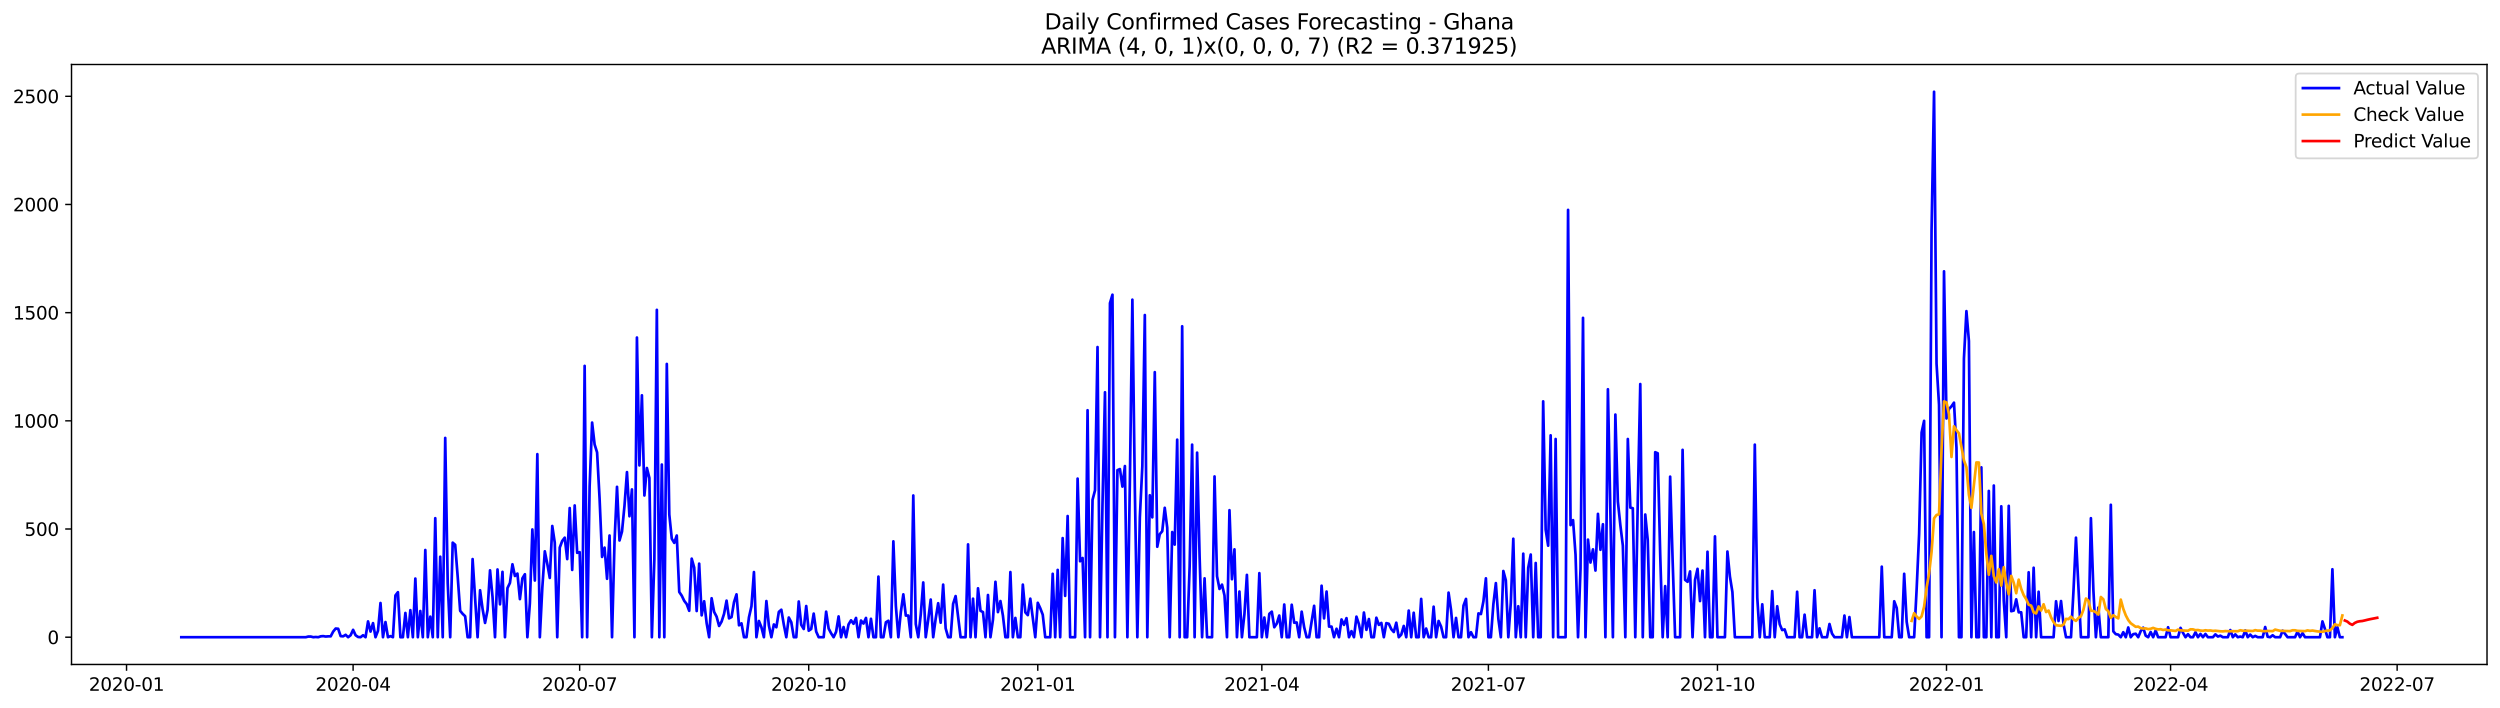 <?xml version="1.0" encoding="utf-8" standalone="no"?>
<!DOCTYPE svg PUBLIC "-//W3C//DTD SVG 1.1//EN"
  "http://www.w3.org/Graphics/SVG/1.1/DTD/svg11.dtd">
<svg xmlns:xlink="http://www.w3.org/1999/xlink" width="1386.05pt" height="392.274pt" viewBox="0 0 1386.05 392.274" xmlns="http://www.w3.org/2000/svg" version="1.1">
 <defs>
  <style type="text/css">*{stroke-linejoin: round; stroke-linecap: butt}</style>
 </defs>
 <g id="figure_1">
  <g id="patch_1">
   <path d="M 0 392.274 
L 1386.05 392.274 
L 1386.05 0 
L 0 0 
z
" style="fill: #ffffff"/>
  </g>
  <g id="axes_1">
   <g id="patch_2">
    <path d="M 39.65 368.396 
L 1378.85 368.396 
L 1378.85 35.755 
L 39.65 35.755 
z
" style="fill: #ffffff"/>
   </g>
   <g id="matplotlib.axis_1">
    <g id="xtick_1">
     <g id="line2d_1">
      <defs>
       <path id="m964c25bc46" d="M 0 0 
L 0 3.5 
" style="stroke: #000000; stroke-width: 0.8"/>
      </defs>
      <g>
       <use xlink:href="#m964c25bc46" x="70.155" y="368.396" style="stroke: #000000; stroke-width: 0.8"/>
      </g>
     </g>
     <g id="text_1">
      <!-- 2020-01 -->
      <g transform="translate(49.264 382.994)scale(0.1 -0.1)">
       <defs>
        <path id="DejaVuSans-32" d="M 1228 531 
L 3431 531 
L 3431 0 
L 469 0 
L 469 531 
Q 828 903 1448 1529 
Q 2069 2156 2228 2338 
Q 2531 2678 2651 2914 
Q 2772 3150 2772 3378 
Q 2772 3750 2511 3984 
Q 2250 4219 1831 4219 
Q 1534 4219 1204 4116 
Q 875 4013 500 3803 
L 500 4441 
Q 881 4594 1212 4672 
Q 1544 4750 1819 4750 
Q 2544 4750 2975 4387 
Q 3406 4025 3406 3419 
Q 3406 3131 3298 2873 
Q 3191 2616 2906 2266 
Q 2828 2175 2409 1742 
Q 1991 1309 1228 531 
z
" transform="scale(0.016)"/>
        <path id="DejaVuSans-30" d="M 2034 4250 
Q 1547 4250 1301 3770 
Q 1056 3291 1056 2328 
Q 1056 1369 1301 889 
Q 1547 409 2034 409 
Q 2525 409 2770 889 
Q 3016 1369 3016 2328 
Q 3016 3291 2770 3770 
Q 2525 4250 2034 4250 
z
M 2034 4750 
Q 2819 4750 3233 4129 
Q 3647 3509 3647 2328 
Q 3647 1150 3233 529 
Q 2819 -91 2034 -91 
Q 1250 -91 836 529 
Q 422 1150 422 2328 
Q 422 3509 836 4129 
Q 1250 4750 2034 4750 
z
" transform="scale(0.016)"/>
        <path id="DejaVuSans-2d" d="M 313 2009 
L 1997 2009 
L 1997 1497 
L 313 1497 
L 313 2009 
z
" transform="scale(0.016)"/>
        <path id="DejaVuSans-31" d="M 794 531 
L 1825 531 
L 1825 4091 
L 703 3866 
L 703 4441 
L 1819 4666 
L 2450 4666 
L 2450 531 
L 3481 531 
L 3481 0 
L 794 0 
L 794 531 
z
" transform="scale(0.016)"/>
       </defs>
       <use xlink:href="#DejaVuSans-32"/>
       <use xlink:href="#DejaVuSans-30" x="63.623"/>
       <use xlink:href="#DejaVuSans-32" x="127.246"/>
       <use xlink:href="#DejaVuSans-30" x="190.869"/>
       <use xlink:href="#DejaVuSans-2d" x="254.492"/>
       <use xlink:href="#DejaVuSans-30" x="290.576"/>
       <use xlink:href="#DejaVuSans-31" x="354.199"/>
      </g>
     </g>
    </g>
    <g id="xtick_2">
     <g id="line2d_2">
      <g>
       <use xlink:href="#m964c25bc46" x="195.766" y="368.396" style="stroke: #000000; stroke-width: 0.8"/>
      </g>
     </g>
     <g id="text_2">
      <!-- 2020-04 -->
      <g transform="translate(174.874 382.994)scale(0.1 -0.1)">
       <defs>
        <path id="DejaVuSans-34" d="M 2419 4116 
L 825 1625 
L 2419 1625 
L 2419 4116 
z
M 2253 4666 
L 3047 4666 
L 3047 1625 
L 3713 1625 
L 3713 1100 
L 3047 1100 
L 3047 0 
L 2419 0 
L 2419 1100 
L 313 1100 
L 313 1709 
L 2253 4666 
z
" transform="scale(0.016)"/>
       </defs>
       <use xlink:href="#DejaVuSans-32"/>
       <use xlink:href="#DejaVuSans-30" x="63.623"/>
       <use xlink:href="#DejaVuSans-32" x="127.246"/>
       <use xlink:href="#DejaVuSans-30" x="190.869"/>
       <use xlink:href="#DejaVuSans-2d" x="254.492"/>
       <use xlink:href="#DejaVuSans-30" x="290.576"/>
       <use xlink:href="#DejaVuSans-34" x="354.199"/>
      </g>
     </g>
    </g>
    <g id="xtick_3">
     <g id="line2d_3">
      <g>
       <use xlink:href="#m964c25bc46" x="321.376" y="368.396" style="stroke: #000000; stroke-width: 0.8"/>
      </g>
     </g>
     <g id="text_3">
      <!-- 2020-07 -->
      <g transform="translate(300.485 382.994)scale(0.1 -0.1)">
       <defs>
        <path id="DejaVuSans-37" d="M 525 4666 
L 3525 4666 
L 3525 4397 
L 1831 0 
L 1172 0 
L 2766 4134 
L 525 4134 
L 525 4666 
z
" transform="scale(0.016)"/>
       </defs>
       <use xlink:href="#DejaVuSans-32"/>
       <use xlink:href="#DejaVuSans-30" x="63.623"/>
       <use xlink:href="#DejaVuSans-32" x="127.246"/>
       <use xlink:href="#DejaVuSans-30" x="190.869"/>
       <use xlink:href="#DejaVuSans-2d" x="254.492"/>
       <use xlink:href="#DejaVuSans-30" x="290.576"/>
       <use xlink:href="#DejaVuSans-37" x="354.199"/>
      </g>
     </g>
    </g>
    <g id="xtick_4">
     <g id="line2d_4">
      <g>
       <use xlink:href="#m964c25bc46" x="448.367" y="368.396" style="stroke: #000000; stroke-width: 0.8"/>
      </g>
     </g>
     <g id="text_4">
      <!-- 2020-10 -->
      <g transform="translate(427.475 382.994)scale(0.1 -0.1)">
       <use xlink:href="#DejaVuSans-32"/>
       <use xlink:href="#DejaVuSans-30" x="63.623"/>
       <use xlink:href="#DejaVuSans-32" x="127.246"/>
       <use xlink:href="#DejaVuSans-30" x="190.869"/>
       <use xlink:href="#DejaVuSans-2d" x="254.492"/>
       <use xlink:href="#DejaVuSans-31" x="290.576"/>
       <use xlink:href="#DejaVuSans-30" x="354.199"/>
      </g>
     </g>
    </g>
    <g id="xtick_5">
     <g id="line2d_5">
      <g>
       <use xlink:href="#m964c25bc46" x="575.358" y="368.396" style="stroke: #000000; stroke-width: 0.8"/>
      </g>
     </g>
     <g id="text_5">
      <!-- 2021-01 -->
      <g transform="translate(554.466 382.994)scale(0.1 -0.1)">
       <use xlink:href="#DejaVuSans-32"/>
       <use xlink:href="#DejaVuSans-30" x="63.623"/>
       <use xlink:href="#DejaVuSans-32" x="127.246"/>
       <use xlink:href="#DejaVuSans-31" x="190.869"/>
       <use xlink:href="#DejaVuSans-2d" x="254.492"/>
       <use xlink:href="#DejaVuSans-30" x="290.576"/>
       <use xlink:href="#DejaVuSans-31" x="354.199"/>
      </g>
     </g>
    </g>
    <g id="xtick_6">
     <g id="line2d_6">
      <g>
       <use xlink:href="#m964c25bc46" x="699.588" y="368.396" style="stroke: #000000; stroke-width: 0.8"/>
      </g>
     </g>
     <g id="text_6">
      <!-- 2021-04 -->
      <g transform="translate(678.696 382.994)scale(0.1 -0.1)">
       <use xlink:href="#DejaVuSans-32"/>
       <use xlink:href="#DejaVuSans-30" x="63.623"/>
       <use xlink:href="#DejaVuSans-32" x="127.246"/>
       <use xlink:href="#DejaVuSans-31" x="190.869"/>
       <use xlink:href="#DejaVuSans-2d" x="254.492"/>
       <use xlink:href="#DejaVuSans-30" x="290.576"/>
       <use xlink:href="#DejaVuSans-34" x="354.199"/>
      </g>
     </g>
    </g>
    <g id="xtick_7">
     <g id="line2d_7">
      <g>
       <use xlink:href="#m964c25bc46" x="825.198" y="368.396" style="stroke: #000000; stroke-width: 0.8"/>
      </g>
     </g>
     <g id="text_7">
      <!-- 2021-07 -->
      <g transform="translate(804.307 382.994)scale(0.1 -0.1)">
       <use xlink:href="#DejaVuSans-32"/>
       <use xlink:href="#DejaVuSans-30" x="63.623"/>
       <use xlink:href="#DejaVuSans-32" x="127.246"/>
       <use xlink:href="#DejaVuSans-31" x="190.869"/>
       <use xlink:href="#DejaVuSans-2d" x="254.492"/>
       <use xlink:href="#DejaVuSans-30" x="290.576"/>
       <use xlink:href="#DejaVuSans-37" x="354.199"/>
      </g>
     </g>
    </g>
    <g id="xtick_8">
     <g id="line2d_8">
      <g>
       <use xlink:href="#m964c25bc46" x="952.189" y="368.396" style="stroke: #000000; stroke-width: 0.8"/>
      </g>
     </g>
     <g id="text_8">
      <!-- 2021-10 -->
      <g transform="translate(931.297 382.994)scale(0.1 -0.1)">
       <use xlink:href="#DejaVuSans-32"/>
       <use xlink:href="#DejaVuSans-30" x="63.623"/>
       <use xlink:href="#DejaVuSans-32" x="127.246"/>
       <use xlink:href="#DejaVuSans-31" x="190.869"/>
       <use xlink:href="#DejaVuSans-2d" x="254.492"/>
       <use xlink:href="#DejaVuSans-31" x="290.576"/>
       <use xlink:href="#DejaVuSans-30" x="354.199"/>
      </g>
     </g>
    </g>
    <g id="xtick_9">
     <g id="line2d_9">
      <g>
       <use xlink:href="#m964c25bc46" x="1079.179" y="368.396" style="stroke: #000000; stroke-width: 0.8"/>
      </g>
     </g>
     <g id="text_9">
      <!-- 2022-01 -->
      <g transform="translate(1058.288 382.994)scale(0.1 -0.1)">
       <use xlink:href="#DejaVuSans-32"/>
       <use xlink:href="#DejaVuSans-30" x="63.623"/>
       <use xlink:href="#DejaVuSans-32" x="127.246"/>
       <use xlink:href="#DejaVuSans-32" x="190.869"/>
       <use xlink:href="#DejaVuSans-2d" x="254.492"/>
       <use xlink:href="#DejaVuSans-30" x="290.576"/>
       <use xlink:href="#DejaVuSans-31" x="354.199"/>
      </g>
     </g>
    </g>
    <g id="xtick_10">
     <g id="line2d_10">
      <g>
       <use xlink:href="#m964c25bc46" x="1203.41" y="368.396" style="stroke: #000000; stroke-width: 0.8"/>
      </g>
     </g>
     <g id="text_10">
      <!-- 2022-04 -->
      <g transform="translate(1182.518 382.994)scale(0.1 -0.1)">
       <use xlink:href="#DejaVuSans-32"/>
       <use xlink:href="#DejaVuSans-30" x="63.623"/>
       <use xlink:href="#DejaVuSans-32" x="127.246"/>
       <use xlink:href="#DejaVuSans-32" x="190.869"/>
       <use xlink:href="#DejaVuSans-2d" x="254.492"/>
       <use xlink:href="#DejaVuSans-30" x="290.576"/>
       <use xlink:href="#DejaVuSans-34" x="354.199"/>
      </g>
     </g>
    </g>
    <g id="xtick_11">
     <g id="line2d_11">
      <g>
       <use xlink:href="#m964c25bc46" x="1329.02" y="368.396" style="stroke: #000000; stroke-width: 0.8"/>
      </g>
     </g>
     <g id="text_11">
      <!-- 2022-07 -->
      <g transform="translate(1308.129 382.994)scale(0.1 -0.1)">
       <use xlink:href="#DejaVuSans-32"/>
       <use xlink:href="#DejaVuSans-30" x="63.623"/>
       <use xlink:href="#DejaVuSans-32" x="127.246"/>
       <use xlink:href="#DejaVuSans-32" x="190.869"/>
       <use xlink:href="#DejaVuSans-2d" x="254.492"/>
       <use xlink:href="#DejaVuSans-30" x="290.576"/>
       <use xlink:href="#DejaVuSans-37" x="354.199"/>
      </g>
     </g>
    </g>
   </g>
   <g id="matplotlib.axis_2">
    <g id="ytick_1">
     <g id="line2d_12">
      <defs>
       <path id="mf7d801d549" d="M 0 0 
L -3.5 0 
" style="stroke: #000000; stroke-width: 0.8"/>
      </defs>
      <g>
       <use xlink:href="#mf7d801d549" x="39.65" y="353.276" style="stroke: #000000; stroke-width: 0.8"/>
      </g>
     </g>
     <g id="text_12">
      <!-- 0 -->
      <g transform="translate(26.288 357.075)scale(0.1 -0.1)">
       <use xlink:href="#DejaVuSans-30"/>
      </g>
     </g>
    </g>
    <g id="ytick_2">
     <g id="line2d_13">
      <g>
       <use xlink:href="#mf7d801d549" x="39.65" y="293.299" style="stroke: #000000; stroke-width: 0.8"/>
      </g>
     </g>
     <g id="text_13">
      <!-- 500 -->
      <g transform="translate(13.562 297.099)scale(0.1 -0.1)">
       <defs>
        <path id="DejaVuSans-35" d="M 691 4666 
L 3169 4666 
L 3169 4134 
L 1269 4134 
L 1269 2991 
Q 1406 3038 1543 3061 
Q 1681 3084 1819 3084 
Q 2600 3084 3056 2656 
Q 3513 2228 3513 1497 
Q 3513 744 3044 326 
Q 2575 -91 1722 -91 
Q 1428 -91 1123 -41 
Q 819 9 494 109 
L 494 744 
Q 775 591 1075 516 
Q 1375 441 1709 441 
Q 2250 441 2565 725 
Q 2881 1009 2881 1497 
Q 2881 1984 2565 2268 
Q 2250 2553 1709 2553 
Q 1456 2553 1204 2497 
Q 953 2441 691 2322 
L 691 4666 
z
" transform="scale(0.016)"/>
       </defs>
       <use xlink:href="#DejaVuSans-35"/>
       <use xlink:href="#DejaVuSans-30" x="63.623"/>
       <use xlink:href="#DejaVuSans-30" x="127.246"/>
      </g>
     </g>
    </g>
    <g id="ytick_3">
     <g id="line2d_14">
      <g>
       <use xlink:href="#mf7d801d549" x="39.65" y="233.323" style="stroke: #000000; stroke-width: 0.8"/>
      </g>
     </g>
     <g id="text_14">
      <!-- 1000 -->
      <g transform="translate(7.2 237.122)scale(0.1 -0.1)">
       <use xlink:href="#DejaVuSans-31"/>
       <use xlink:href="#DejaVuSans-30" x="63.623"/>
       <use xlink:href="#DejaVuSans-30" x="127.246"/>
       <use xlink:href="#DejaVuSans-30" x="190.869"/>
      </g>
     </g>
    </g>
    <g id="ytick_4">
     <g id="line2d_15">
      <g>
       <use xlink:href="#mf7d801d549" x="39.65" y="173.347" style="stroke: #000000; stroke-width: 0.8"/>
      </g>
     </g>
     <g id="text_15">
      <!-- 1500 -->
      <g transform="translate(7.2 177.146)scale(0.1 -0.1)">
       <use xlink:href="#DejaVuSans-31"/>
       <use xlink:href="#DejaVuSans-35" x="63.623"/>
       <use xlink:href="#DejaVuSans-30" x="127.246"/>
       <use xlink:href="#DejaVuSans-30" x="190.869"/>
      </g>
     </g>
    </g>
    <g id="ytick_5">
     <g id="line2d_16">
      <g>
       <use xlink:href="#mf7d801d549" x="39.65" y="113.371" style="stroke: #000000; stroke-width: 0.8"/>
      </g>
     </g>
     <g id="text_16">
      <!-- 2000 -->
      <g transform="translate(7.2 117.17)scale(0.1 -0.1)">
       <use xlink:href="#DejaVuSans-32"/>
       <use xlink:href="#DejaVuSans-30" x="63.623"/>
       <use xlink:href="#DejaVuSans-30" x="127.246"/>
       <use xlink:href="#DejaVuSans-30" x="190.869"/>
      </g>
     </g>
    </g>
    <g id="ytick_6">
     <g id="line2d_17">
      <g>
       <use xlink:href="#mf7d801d549" x="39.65" y="53.395" style="stroke: #000000; stroke-width: 0.8"/>
      </g>
     </g>
     <g id="text_17">
      <!-- 2500 -->
      <g transform="translate(7.2 57.194)scale(0.1 -0.1)">
       <use xlink:href="#DejaVuSans-32"/>
       <use xlink:href="#DejaVuSans-35" x="63.623"/>
       <use xlink:href="#DejaVuSans-30" x="127.246"/>
       <use xlink:href="#DejaVuSans-30" x="190.869"/>
      </g>
     </g>
    </g>
   </g>
   <g id="line2d_18">
    <path d="M 100.523 353.276 
L 169.539 353.276 
L 170.92 352.916 
L 172.3 352.916 
L 173.68 353.276 
L 175.061 353.156 
L 176.441 353.276 
L 177.821 352.796 
L 179.202 352.676 
L 180.582 352.916 
L 181.962 352.796 
L 183.343 352.796 
L 184.723 350.157 
L 186.103 348.477 
L 187.484 348.597 
L 188.864 352.676 
L 190.244 352.796 
L 191.625 351.956 
L 193.005 353.276 
L 194.385 352.196 
L 195.766 349.197 
L 197.146 352.196 
L 198.526 353.156 
L 199.907 353.276 
L 201.287 352.196 
L 202.667 353.276 
L 204.048 344.519 
L 205.428 350.157 
L 206.808 345.479 
L 208.189 353.276 
L 209.569 349.677 
L 210.949 334.323 
L 212.33 353.276 
L 213.71 344.879 
L 215.09 353.276 
L 216.471 352.676 
L 217.851 353.276 
L 219.231 330.125 
L 220.612 328.325 
L 221.992 353.276 
L 223.372 353.276 
L 224.753 339.841 
L 226.133 353.276 
L 227.513 338.281 
L 228.894 353.276 
L 230.274 320.768 
L 231.654 353.276 
L 233.035 338.761 
L 234.415 353.276 
L 235.795 304.935 
L 237.176 353.276 
L 238.556 341.88 
L 239.936 353.276 
L 241.317 287.302 
L 242.697 353.276 
L 244.077 308.653 
L 245.458 353.276 
L 246.838 242.799 
L 248.218 323.167 
L 249.599 353.276 
L 250.979 300.856 
L 252.359 302.056 
L 253.74 319.569 
L 255.12 338.641 
L 256.5 340.321 
L 257.881 341.64 
L 259.261 353.276 
L 260.641 353.276 
L 262.022 309.973 
L 264.782 353.276 
L 266.163 327.246 
L 267.543 337.562 
L 268.923 345.359 
L 270.304 338.281 
L 271.684 316.21 
L 273.064 330.964 
L 274.445 353.276 
L 275.825 315.73 
L 277.205 335.043 
L 278.586 317.05 
L 279.966 353.276 
L 281.346 326.046 
L 282.727 323.167 
L 284.107 312.852 
L 285.487 319.329 
L 286.868 318.009 
L 288.248 332.164 
L 289.628 320.648 
L 291.009 318.369 
L 292.389 353.276 
L 293.769 334.443 
L 295.15 293.539 
L 296.53 321.848 
L 297.91 251.796 
L 299.291 353.276 
L 300.671 325.806 
L 302.051 305.654 
L 303.432 312.612 
L 304.812 320.409 
L 306.192 291.62 
L 307.573 300.856 
L 308.953 353.276 
L 310.333 303.615 
L 311.714 299.897 
L 313.094 298.097 
L 314.474 309.973 
L 315.855 281.664 
L 317.235 315.97 
L 318.615 280.224 
L 319.996 306.494 
L 321.376 306.134 
L 322.756 353.276 
L 324.137 202.855 
L 325.517 353.276 
L 326.897 269.669 
L 328.278 234.283 
L 329.658 246.398 
L 331.038 250.836 
L 332.419 276.386 
L 333.799 308.773 
L 335.179 303.615 
L 336.56 320.888 
L 337.94 296.898 
L 339.321 353.276 
L 340.701 300.257 
L 342.081 269.909 
L 343.462 299.657 
L 344.842 294.739 
L 346.222 280.464 
L 347.603 261.752 
L 348.983 286.222 
L 350.363 271.348 
L 351.744 353.276 
L 353.124 187.141 
L 354.504 258.033 
L 355.885 219.169 
L 357.265 274.707 
L 358.645 259.473 
L 360.026 264.991 
L 361.406 353.276 
L 362.786 310.213 
L 364.167 171.788 
L 365.547 353.276 
L 366.927 257.553 
L 368.308 353.276 
L 369.688 201.776 
L 371.068 285.262 
L 372.449 298.697 
L 373.829 300.976 
L 375.209 296.898 
L 376.59 328.205 
L 377.97 330.245 
L 379.35 333.123 
L 380.731 334.923 
L 382.111 338.641 
L 383.491 309.733 
L 384.872 314.651 
L 386.252 338.761 
L 387.632 312.492 
L 389.013 341.16 
L 390.393 333.363 
L 391.773 345.479 
L 393.154 353.276 
L 394.534 331.684 
L 395.914 339.241 
L 397.295 341.88 
L 398.675 347.038 
L 400.055 344.639 
L 401.436 340.321 
L 402.816 333.004 
L 404.196 342.84 
L 405.577 342.12 
L 406.957 333.843 
L 408.337 329.525 
L 409.718 346.678 
L 411.098 345.599 
L 412.478 353.276 
L 413.859 353.276 
L 415.239 342.24 
L 416.619 336.122 
L 418 317.17 
L 419.38 353.276 
L 420.76 344.279 
L 422.141 347.758 
L 423.521 353.276 
L 424.901 333.243 
L 426.282 346.798 
L 427.662 353.276 
L 429.042 346.198 
L 430.423 347.758 
L 431.803 339.241 
L 433.183 338.042 
L 434.564 346.318 
L 435.944 353.276 
L 437.324 342.36 
L 438.705 344.999 
L 440.085 353.276 
L 441.465 353.276 
L 442.846 333.483 
L 444.226 346.438 
L 445.606 348.717 
L 446.987 336.002 
L 448.367 349.677 
L 449.747 348.717 
L 451.128 340.201 
L 452.508 350.157 
L 453.888 353.276 
L 456.649 353.276 
L 458.029 339.121 
L 459.41 348.477 
L 460.79 351.116 
L 462.17 353.276 
L 463.551 350.277 
L 464.931 341.76 
L 466.311 353.276 
L 467.692 347.638 
L 469.072 353.276 
L 470.452 346.198 
L 471.833 343.919 
L 473.213 345.838 
L 474.593 342.6 
L 475.974 353.276 
L 477.354 344.039 
L 478.734 345.718 
L 480.115 342.6 
L 481.495 353.276 
L 482.875 343.08 
L 484.256 353.276 
L 485.636 353.276 
L 487.016 319.689 
L 488.397 353.276 
L 489.777 353.276 
L 491.157 344.999 
L 492.538 344.159 
L 493.918 353.276 
L 495.298 300.137 
L 496.679 335.882 
L 498.059 353.276 
L 499.439 339.361 
L 500.82 329.525 
L 502.2 341.28 
L 503.58 341.28 
L 504.961 353.276 
L 506.341 274.707 
L 507.721 345.958 
L 509.102 353.276 
L 510.482 340.68 
L 511.862 322.928 
L 513.243 353.276 
L 514.623 343.559 
L 516.003 332.404 
L 517.384 353.276 
L 518.764 342.96 
L 520.144 334.443 
L 521.525 345.239 
L 522.905 324.127 
L 524.285 348.357 
L 525.666 353.276 
L 527.046 353.276 
L 528.426 334.803 
L 529.807 330.485 
L 532.567 353.276 
L 535.328 353.276 
L 536.708 301.816 
L 538.089 353.276 
L 539.469 331.924 
L 540.849 353.276 
L 542.23 326.166 
L 543.61 338.641 
L 544.99 339.361 
L 546.371 353.276 
L 547.751 329.885 
L 549.131 353.276 
L 550.512 343.559 
L 551.892 322.568 
L 553.272 339.361 
L 554.653 333.243 
L 556.033 341.28 
L 557.413 353.276 
L 558.794 353.276 
L 560.174 317.17 
L 561.554 353.276 
L 562.935 342.6 
L 564.315 353.276 
L 565.695 353.276 
L 567.076 324.127 
L 568.456 339.481 
L 569.836 341.04 
L 571.217 331.924 
L 573.977 353.276 
L 575.358 334.203 
L 576.738 337.202 
L 578.118 340.8 
L 579.499 353.276 
L 582.259 353.276 
L 583.64 318.129 
L 585.02 353.276 
L 586.4 315.97 
L 587.781 353.276 
L 589.161 298.337 
L 590.541 330.365 
L 591.922 286.102 
L 593.302 353.276 
L 596.063 353.276 
L 597.443 265.35 
L 598.823 311.172 
L 600.204 309.373 
L 601.584 353.276 
L 602.964 227.445 
L 604.345 353.276 
L 605.725 277.106 
L 607.105 271.828 
L 608.486 192.419 
L 609.866 353.276 
L 611.246 279.385 
L 612.627 217.489 
L 614.007 353.276 
L 615.387 168.069 
L 616.768 163.391 
L 618.148 353.276 
L 619.528 260.672 
L 620.909 260.072 
L 622.289 269.789 
L 623.669 258.393 
L 625.05 353.276 
L 626.43 266.67 
L 627.81 166.15 
L 629.191 272.308 
L 630.571 353.276 
L 631.951 286.822 
L 633.332 258.513 
L 634.712 174.666 
L 636.092 353.276 
L 637.473 274.587 
L 638.853 286.822 
L 640.233 206.334 
L 641.614 303.135 
L 642.994 296.178 
L 644.374 294.499 
L 645.755 281.544 
L 647.135 292.58 
L 648.515 353.276 
L 649.896 294.979 
L 651.276 301.936 
L 652.656 243.759 
L 654.037 353.276 
L 655.417 180.904 
L 656.797 353.276 
L 658.178 353.276 
L 659.558 314.171 
L 660.938 246.518 
L 662.319 353.276 
L 663.699 250.956 
L 665.079 308.533 
L 666.46 353.276 
L 667.84 320.648 
L 669.22 353.276 
L 671.981 353.276 
L 673.361 264.151 
L 674.742 319.449 
L 676.122 326.526 
L 677.502 324.127 
L 678.883 330.125 
L 680.263 353.276 
L 681.643 282.863 
L 683.024 321.128 
L 684.404 304.575 
L 685.784 353.276 
L 687.165 327.966 
L 688.545 353.276 
L 689.925 340.561 
L 691.306 318.729 
L 692.686 353.276 
L 696.827 353.276 
L 698.207 317.77 
L 699.588 353.276 
L 700.968 342.36 
L 702.348 353.276 
L 703.729 340.321 
L 705.109 339.121 
L 706.489 347.758 
L 707.87 345.718 
L 709.25 341.28 
L 710.63 353.276 
L 712.011 335.163 
L 713.391 353.276 
L 714.771 353.276 
L 716.152 335.283 
L 717.532 345.239 
L 718.912 345.119 
L 720.293 353.276 
L 721.673 339.121 
L 723.053 347.758 
L 724.434 353.276 
L 725.814 353.276 
L 728.575 335.882 
L 729.955 353.276 
L 731.335 353.276 
L 732.716 324.727 
L 734.096 342.84 
L 735.476 327.966 
L 736.857 347.398 
L 738.237 347.398 
L 739.617 353.276 
L 740.998 348.597 
L 742.378 353.276 
L 743.758 343.439 
L 745.139 346.438 
L 746.519 342.72 
L 747.899 353.276 
L 749.28 349.917 
L 750.66 353.276 
L 752.04 341.88 
L 753.421 346.078 
L 754.801 353.276 
L 756.181 339.601 
L 757.562 349.197 
L 758.942 343.199 
L 760.322 353.276 
L 761.703 353.276 
L 763.083 342.48 
L 764.463 346.438 
L 765.844 345.359 
L 767.224 353.276 
L 768.604 345.479 
L 769.985 345.838 
L 771.365 348.837 
L 772.745 350.397 
L 774.126 345.239 
L 775.506 353.276 
L 776.886 351.836 
L 778.267 347.038 
L 779.647 353.276 
L 781.027 338.521 
L 782.408 353.276 
L 783.788 339.721 
L 785.168 353.276 
L 786.549 353.276 
L 787.929 332.044 
L 789.309 353.276 
L 790.69 348.477 
L 792.07 353.276 
L 793.45 353.276 
L 794.831 336.362 
L 796.211 353.276 
L 797.591 344.279 
L 798.972 347.398 
L 800.352 353.276 
L 801.732 353.276 
L 803.113 328.565 
L 804.493 338.281 
L 805.873 353.276 
L 807.254 342.6 
L 808.634 353.276 
L 810.014 353.276 
L 811.395 335.762 
L 812.775 332.044 
L 814.155 353.276 
L 815.536 350.517 
L 816.916 353.276 
L 818.296 353.276 
L 819.677 340.081 
L 821.057 340.441 
L 822.437 333.363 
L 823.818 320.648 
L 825.198 353.276 
L 826.578 353.276 
L 827.959 334.923 
L 829.339 323.287 
L 830.719 343.08 
L 832.1 353.276 
L 833.48 316.57 
L 834.86 321.728 
L 836.241 353.276 
L 837.621 334.203 
L 839.001 298.697 
L 840.382 353.276 
L 841.762 336.122 
L 843.142 353.276 
L 844.523 306.974 
L 845.903 353.276 
L 847.283 314.771 
L 848.664 307.454 
L 850.044 353.276 
L 851.424 312.132 
L 852.805 353.276 
L 854.185 353.276 
L 855.565 222.527 
L 856.946 293.659 
L 858.326 302.536 
L 859.706 241.36 
L 861.087 353.276 
L 862.467 243.399 
L 863.847 353.276 
L 867.988 353.276 
L 869.369 116.37 
L 870.749 291.14 
L 872.129 288.381 
L 873.51 307.574 
L 874.89 353.276 
L 876.27 315.371 
L 877.651 176.226 
L 879.031 353.276 
L 880.411 299.177 
L 881.792 311.892 
L 883.172 304.575 
L 884.552 316.33 
L 885.933 284.903 
L 887.313 304.815 
L 888.693 290.66 
L 890.074 353.276 
L 891.454 215.81 
L 894.215 353.276 
L 895.595 229.844 
L 896.975 278.065 
L 898.356 291.14 
L 899.736 302.536 
L 901.116 353.276 
L 902.497 243.399 
L 903.877 281.424 
L 905.257 281.784 
L 906.638 353.276 
L 908.018 277.705 
L 909.398 212.931 
L 910.779 353.276 
L 912.159 285.262 
L 913.539 299.417 
L 914.92 353.276 
L 916.3 353.276 
L 917.68 250.716 
L 919.061 251.316 
L 920.441 306.974 
L 921.821 353.276 
L 923.202 324.967 
L 924.582 353.276 
L 925.962 264.271 
L 927.343 310.932 
L 928.723 353.276 
L 931.484 353.276 
L 932.864 249.397 
L 934.244 321.488 
L 935.625 322.568 
L 937.005 316.81 
L 938.385 353.276 
L 939.766 321.488 
L 941.146 315.371 
L 942.526 333.243 
L 943.907 316.33 
L 945.287 353.276 
L 946.667 305.894 
L 948.048 353.276 
L 949.428 353.276 
L 950.808 297.378 
L 952.189 353.276 
L 956.33 353.276 
L 957.71 305.774 
L 959.09 319.569 
L 960.471 328.205 
L 961.851 353.276 
L 971.513 353.276 
L 972.894 246.518 
L 974.274 331.444 
L 975.654 353.276 
L 977.035 335.043 
L 978.415 353.276 
L 981.176 353.276 
L 982.556 327.726 
L 983.936 353.276 
L 985.317 336.122 
L 986.697 346.078 
L 988.077 349.317 
L 989.458 348.957 
L 990.838 353.276 
L 994.979 353.276 
L 996.359 328.085 
L 997.74 353.276 
L 999.12 353.276 
L 1000.5 340.8 
L 1001.881 353.276 
L 1004.641 353.276 
L 1006.022 327.246 
L 1007.402 353.276 
L 1008.782 348.357 
L 1010.163 353.276 
L 1012.923 353.276 
L 1014.304 345.958 
L 1015.684 351.236 
L 1017.064 353.276 
L 1021.205 353.276 
L 1022.586 341.28 
L 1023.966 353.276 
L 1025.346 342.12 
L 1026.727 353.276 
L 1041.91 353.276 
L 1043.291 314.171 
L 1044.671 353.276 
L 1048.812 353.276 
L 1050.192 333.363 
L 1051.573 337.082 
L 1052.953 353.276 
L 1054.333 353.276 
L 1055.714 318.129 
L 1057.094 344.759 
L 1058.474 353.276 
L 1061.235 353.276 
L 1062.615 326.766 
L 1063.996 296.058 
L 1065.376 239.801 
L 1066.756 233.323 
L 1068.137 353.276 
L 1069.517 353.276 
L 1070.897 127.645 
L 1072.278 50.876 
L 1073.658 201.656 
L 1075.038 224.447 
L 1076.419 353.276 
L 1077.799 150.436 
L 1079.179 232.004 
L 1080.56 226.726 
L 1081.94 225.286 
L 1083.321 223.247 
L 1084.701 248.197 
L 1086.081 353.276 
L 1087.462 353.276 
L 1088.842 198.777 
L 1090.222 172.507 
L 1091.603 189.061 
L 1092.983 353.276 
L 1094.363 294.979 
L 1095.744 353.276 
L 1097.124 353.276 
L 1098.504 259.113 
L 1099.885 353.276 
L 1101.265 353.276 
L 1102.645 272.188 
L 1104.026 353.276 
L 1105.406 269.189 
L 1106.786 353.276 
L 1108.167 353.276 
L 1109.547 280.704 
L 1110.927 333.004 
L 1112.308 353.276 
L 1113.688 280.464 
L 1115.068 338.881 
L 1116.449 338.521 
L 1117.829 332.284 
L 1119.209 339.481 
L 1120.59 339.481 
L 1121.97 353.276 
L 1123.35 353.276 
L 1124.731 317.29 
L 1126.111 353.276 
L 1127.491 314.771 
L 1128.872 353.276 
L 1130.252 328.085 
L 1131.632 353.276 
L 1138.534 353.276 
L 1139.914 333.363 
L 1141.295 344.279 
L 1142.675 333.243 
L 1144.055 345.958 
L 1145.436 353.276 
L 1148.196 353.276 
L 1149.577 327.606 
L 1150.957 298.097 
L 1153.718 353.276 
L 1157.859 353.276 
L 1159.239 287.302 
L 1160.619 327.246 
L 1162 353.276 
L 1163.38 336.842 
L 1164.76 353.276 
L 1168.901 353.276 
L 1170.282 279.865 
L 1171.662 350.037 
L 1173.042 351.596 
L 1174.423 351.836 
L 1175.803 353.276 
L 1177.183 350.517 
L 1178.564 353.276 
L 1179.944 347.878 
L 1181.324 353.276 
L 1182.705 351.596 
L 1184.085 351.356 
L 1185.465 353.276 
L 1186.846 349.917 
L 1188.226 347.998 
L 1189.606 352.436 
L 1190.987 353.276 
L 1192.367 350.397 
L 1193.747 353.276 
L 1195.128 349.557 
L 1196.508 353.276 
L 1200.649 353.276 
L 1202.029 347.758 
L 1203.41 353.276 
L 1207.551 353.276 
L 1208.931 348.118 
L 1210.311 350.876 
L 1211.692 353.276 
L 1213.072 351.596 
L 1214.452 353.276 
L 1215.833 353.276 
L 1217.213 350.517 
L 1218.593 353.276 
L 1219.974 351.476 
L 1221.354 353.276 
L 1222.734 351.476 
L 1224.115 353.276 
L 1226.875 353.276 
L 1228.256 351.716 
L 1229.636 352.916 
L 1231.016 352.436 
L 1232.397 353.276 
L 1235.157 353.276 
L 1236.538 349.317 
L 1237.918 353.276 
L 1239.298 351.716 
L 1240.679 353.276 
L 1242.059 352.916 
L 1243.439 353.276 
L 1244.82 349.557 
L 1246.2 353.276 
L 1247.58 351.836 
L 1248.961 353.276 
L 1250.341 352.556 
L 1251.721 353.276 
L 1254.482 353.276 
L 1255.862 347.638 
L 1257.243 353.036 
L 1258.623 353.276 
L 1260.003 352.196 
L 1261.384 353.276 
L 1264.144 353.276 
L 1265.525 349.677 
L 1268.285 353.276 
L 1272.426 353.276 
L 1273.807 350.157 
L 1275.187 353.276 
L 1276.567 350.996 
L 1277.948 353.276 
L 1286.23 353.276 
L 1287.61 344.519 
L 1288.99 348.717 
L 1290.371 353.276 
L 1291.751 353.276 
L 1293.131 315.61 
L 1294.512 353.276 
L 1295.892 347.758 
L 1297.272 353.276 
L 1298.653 353.276 
L 1298.653 353.276 
" clip-path="url(#p924114ed93)" style="fill: none; stroke: #0000ff; stroke-width: 1.5; stroke-linecap: square"/>
   </g>
   <g id="line2d_19">
    <path d="M 1059.855 344.227 
L 1061.235 339.96 
L 1062.615 341.818 
L 1063.996 343.136 
L 1065.376 341.732 
L 1066.756 336.383 
L 1068.137 325.703 
L 1069.517 318.068 
L 1070.897 306.023 
L 1072.278 287.381 
L 1073.658 285.51 
L 1075.038 285.153 
L 1076.419 249.326 
L 1077.799 222.566 
L 1079.179 223.094 
L 1080.56 229.642 
L 1081.94 253.339 
L 1083.321 236.347 
L 1084.701 238.483 
L 1086.081 240.286 
L 1088.842 255.232 
L 1090.222 259.003 
L 1091.603 274.382 
L 1092.983 281.556 
L 1095.744 256.397 
L 1097.124 256.434 
L 1098.504 284.806 
L 1099.885 290.5 
L 1101.265 307.099 
L 1102.645 318.629 
L 1104.026 308.166 
L 1105.406 319.509 
L 1106.786 322.923 
L 1108.167 315.584 
L 1109.547 324.665 
L 1110.927 314.482 
L 1112.308 322.958 
L 1113.688 329.468 
L 1115.068 319.266 
L 1116.449 323.052 
L 1117.829 328.885 
L 1119.209 321.363 
L 1120.59 326.484 
L 1121.97 329.96 
L 1123.35 332.169 
L 1124.731 335.263 
L 1126.111 335.774 
L 1127.491 339.519 
L 1128.872 340.09 
L 1130.252 336.22 
L 1131.632 338.487 
L 1133.013 335.024 
L 1134.393 339.324 
L 1135.773 338.516 
L 1137.154 342.294 
L 1138.534 344.879 
L 1139.914 346.646 
L 1142.675 346.975 
L 1144.055 346.324 
L 1145.436 343.111 
L 1146.816 343.244 
L 1148.196 341.915 
L 1149.577 343.361 
L 1150.957 344.236 
L 1152.337 342.615 
L 1153.718 341.649 
L 1155.098 338.057 
L 1156.478 331.855 
L 1157.859 332.995 
L 1159.239 338.518 
L 1160.619 338.769 
L 1162 339.426 
L 1163.38 340.74 
L 1164.76 330.991 
L 1166.141 332.261 
L 1167.521 337.636 
L 1168.901 338.867 
L 1170.282 342.535 
L 1171.662 341.118 
L 1173.042 342.065 
L 1174.423 342.854 
L 1175.803 332.444 
L 1177.183 337.51 
L 1178.564 341.137 
L 1179.944 343.771 
L 1181.324 345.536 
L 1184.085 347.532 
L 1185.465 347.388 
L 1186.846 348.276 
L 1188.226 348.457 
L 1189.606 348.398 
L 1190.987 348.799 
L 1192.367 348.607 
L 1193.747 348.115 
L 1195.128 348.644 
L 1196.508 348.956 
L 1197.888 348.847 
L 1199.269 349.275 
L 1200.649 349.014 
L 1202.029 349.475 
L 1203.41 349.495 
L 1206.17 349.793 
L 1207.551 349.059 
L 1208.931 349.505 
L 1213.072 349.678 
L 1214.452 348.897 
L 1215.833 348.94 
L 1217.213 349.385 
L 1218.593 349.293 
L 1219.974 349.596 
L 1221.354 349.713 
L 1222.734 349.433 
L 1224.115 349.624 
L 1225.495 349.538 
L 1226.875 349.791 
L 1228.256 349.697 
L 1231.016 349.994 
L 1232.397 350.055 
L 1233.777 349.889 
L 1236.538 349.999 
L 1237.918 349.937 
L 1240.679 349.979 
L 1242.059 349.415 
L 1243.439 349.694 
L 1246.2 349.711 
L 1248.961 349.847 
L 1250.341 349.369 
L 1251.721 349.646 
L 1253.102 349.642 
L 1254.482 349.887 
L 1255.862 349.948 
L 1257.243 349.812 
L 1260.003 349.922 
L 1261.384 349.063 
L 1264.144 349.741 
L 1269.666 349.907 
L 1271.046 349.425 
L 1272.426 349.447 
L 1273.807 349.771 
L 1277.948 349.922 
L 1279.328 349.503 
L 1280.708 349.756 
L 1282.089 349.591 
L 1284.849 350.06 
L 1287.61 350.279 
L 1288.99 349.872 
L 1290.371 349.599 
L 1291.751 349.558 
L 1293.131 348.236 
L 1294.512 346.145 
L 1295.892 346.571 
L 1297.272 346.637 
L 1298.653 341.235 
L 1298.653 341.235 
" clip-path="url(#p924114ed93)" style="fill: none; stroke: #ffa500; stroke-width: 1.5; stroke-linecap: square"/>
   </g>
   <g id="line2d_20">
    <path d="M 1300.033 344.027 
L 1301.413 344.62 
L 1302.794 345.776 
L 1304.174 346.428 
L 1305.554 345.362 
L 1306.935 344.721 
L 1308.315 344.435 
L 1309.695 344.296 
L 1311.076 343.988 
L 1312.456 343.641 
L 1313.836 343.325 
L 1315.217 343.052 
L 1316.597 342.782 
L 1317.977 342.509 
" clip-path="url(#p924114ed93)" style="fill: none; stroke: #ff0000; stroke-width: 1.5; stroke-linecap: square"/>
   </g>
   <g id="patch_3">
    <path d="M 39.65 368.396 
L 39.65 35.755 
" style="fill: none; stroke: #000000; stroke-width: 0.8; stroke-linejoin: miter; stroke-linecap: square"/>
   </g>
   <g id="patch_4">
    <path d="M 1378.85 368.396 
L 1378.85 35.755 
" style="fill: none; stroke: #000000; stroke-width: 0.8; stroke-linejoin: miter; stroke-linecap: square"/>
   </g>
   <g id="patch_5">
    <path d="M 39.65 368.396 
L 1378.85 368.396 
" style="fill: none; stroke: #000000; stroke-width: 0.8; stroke-linejoin: miter; stroke-linecap: square"/>
   </g>
   <g id="patch_6">
    <path d="M 39.65 35.755 
L 1378.85 35.755 
" style="fill: none; stroke: #000000; stroke-width: 0.8; stroke-linejoin: miter; stroke-linecap: square"/>
   </g>
   <g id="text_18">
    <!-- Daily Confirmed Cases Forecasting - Ghana -->
    <g transform="translate(579.142 16.318)scale(0.12 -0.12)">
     <defs>
      <path id="DejaVuSans-44" d="M 1259 4147 
L 1259 519 
L 2022 519 
Q 2988 519 3436 956 
Q 3884 1394 3884 2338 
Q 3884 3275 3436 3711 
Q 2988 4147 2022 4147 
L 1259 4147 
z
M 628 4666 
L 1925 4666 
Q 3281 4666 3915 4102 
Q 4550 3538 4550 2338 
Q 4550 1131 3912 565 
Q 3275 0 1925 0 
L 628 0 
L 628 4666 
z
" transform="scale(0.016)"/>
      <path id="DejaVuSans-61" d="M 2194 1759 
Q 1497 1759 1228 1600 
Q 959 1441 959 1056 
Q 959 750 1161 570 
Q 1363 391 1709 391 
Q 2188 391 2477 730 
Q 2766 1069 2766 1631 
L 2766 1759 
L 2194 1759 
z
M 3341 1997 
L 3341 0 
L 2766 0 
L 2766 531 
Q 2569 213 2275 61 
Q 1981 -91 1556 -91 
Q 1019 -91 701 211 
Q 384 513 384 1019 
Q 384 1609 779 1909 
Q 1175 2209 1959 2209 
L 2766 2209 
L 2766 2266 
Q 2766 2663 2505 2880 
Q 2244 3097 1772 3097 
Q 1472 3097 1187 3025 
Q 903 2953 641 2809 
L 641 3341 
Q 956 3463 1253 3523 
Q 1550 3584 1831 3584 
Q 2591 3584 2966 3190 
Q 3341 2797 3341 1997 
z
" transform="scale(0.016)"/>
      <path id="DejaVuSans-69" d="M 603 3500 
L 1178 3500 
L 1178 0 
L 603 0 
L 603 3500 
z
M 603 4863 
L 1178 4863 
L 1178 4134 
L 603 4134 
L 603 4863 
z
" transform="scale(0.016)"/>
      <path id="DejaVuSans-6c" d="M 603 4863 
L 1178 4863 
L 1178 0 
L 603 0 
L 603 4863 
z
" transform="scale(0.016)"/>
      <path id="DejaVuSans-79" d="M 2059 -325 
Q 1816 -950 1584 -1140 
Q 1353 -1331 966 -1331 
L 506 -1331 
L 506 -850 
L 844 -850 
Q 1081 -850 1212 -737 
Q 1344 -625 1503 -206 
L 1606 56 
L 191 3500 
L 800 3500 
L 1894 763 
L 2988 3500 
L 3597 3500 
L 2059 -325 
z
" transform="scale(0.016)"/>
      <path id="DejaVuSans-20" transform="scale(0.016)"/>
      <path id="DejaVuSans-43" d="M 4122 4306 
L 4122 3641 
Q 3803 3938 3442 4084 
Q 3081 4231 2675 4231 
Q 1875 4231 1450 3742 
Q 1025 3253 1025 2328 
Q 1025 1406 1450 917 
Q 1875 428 2675 428 
Q 3081 428 3442 575 
Q 3803 722 4122 1019 
L 4122 359 
Q 3791 134 3420 21 
Q 3050 -91 2638 -91 
Q 1578 -91 968 557 
Q 359 1206 359 2328 
Q 359 3453 968 4101 
Q 1578 4750 2638 4750 
Q 3056 4750 3426 4639 
Q 3797 4528 4122 4306 
z
" transform="scale(0.016)"/>
      <path id="DejaVuSans-6f" d="M 1959 3097 
Q 1497 3097 1228 2736 
Q 959 2375 959 1747 
Q 959 1119 1226 758 
Q 1494 397 1959 397 
Q 2419 397 2687 759 
Q 2956 1122 2956 1747 
Q 2956 2369 2687 2733 
Q 2419 3097 1959 3097 
z
M 1959 3584 
Q 2709 3584 3137 3096 
Q 3566 2609 3566 1747 
Q 3566 888 3137 398 
Q 2709 -91 1959 -91 
Q 1206 -91 779 398 
Q 353 888 353 1747 
Q 353 2609 779 3096 
Q 1206 3584 1959 3584 
z
" transform="scale(0.016)"/>
      <path id="DejaVuSans-6e" d="M 3513 2113 
L 3513 0 
L 2938 0 
L 2938 2094 
Q 2938 2591 2744 2837 
Q 2550 3084 2163 3084 
Q 1697 3084 1428 2787 
Q 1159 2491 1159 1978 
L 1159 0 
L 581 0 
L 581 3500 
L 1159 3500 
L 1159 2956 
Q 1366 3272 1645 3428 
Q 1925 3584 2291 3584 
Q 2894 3584 3203 3211 
Q 3513 2838 3513 2113 
z
" transform="scale(0.016)"/>
      <path id="DejaVuSans-66" d="M 2375 4863 
L 2375 4384 
L 1825 4384 
Q 1516 4384 1395 4259 
Q 1275 4134 1275 3809 
L 1275 3500 
L 2222 3500 
L 2222 3053 
L 1275 3053 
L 1275 0 
L 697 0 
L 697 3053 
L 147 3053 
L 147 3500 
L 697 3500 
L 697 3744 
Q 697 4328 969 4595 
Q 1241 4863 1831 4863 
L 2375 4863 
z
" transform="scale(0.016)"/>
      <path id="DejaVuSans-72" d="M 2631 2963 
Q 2534 3019 2420 3045 
Q 2306 3072 2169 3072 
Q 1681 3072 1420 2755 
Q 1159 2438 1159 1844 
L 1159 0 
L 581 0 
L 581 3500 
L 1159 3500 
L 1159 2956 
Q 1341 3275 1631 3429 
Q 1922 3584 2338 3584 
Q 2397 3584 2469 3576 
Q 2541 3569 2628 3553 
L 2631 2963 
z
" transform="scale(0.016)"/>
      <path id="DejaVuSans-6d" d="M 3328 2828 
Q 3544 3216 3844 3400 
Q 4144 3584 4550 3584 
Q 5097 3584 5394 3201 
Q 5691 2819 5691 2113 
L 5691 0 
L 5113 0 
L 5113 2094 
Q 5113 2597 4934 2840 
Q 4756 3084 4391 3084 
Q 3944 3084 3684 2787 
Q 3425 2491 3425 1978 
L 3425 0 
L 2847 0 
L 2847 2094 
Q 2847 2600 2669 2842 
Q 2491 3084 2119 3084 
Q 1678 3084 1418 2786 
Q 1159 2488 1159 1978 
L 1159 0 
L 581 0 
L 581 3500 
L 1159 3500 
L 1159 2956 
Q 1356 3278 1631 3431 
Q 1906 3584 2284 3584 
Q 2666 3584 2933 3390 
Q 3200 3197 3328 2828 
z
" transform="scale(0.016)"/>
      <path id="DejaVuSans-65" d="M 3597 1894 
L 3597 1613 
L 953 1613 
Q 991 1019 1311 708 
Q 1631 397 2203 397 
Q 2534 397 2845 478 
Q 3156 559 3463 722 
L 3463 178 
Q 3153 47 2828 -22 
Q 2503 -91 2169 -91 
Q 1331 -91 842 396 
Q 353 884 353 1716 
Q 353 2575 817 3079 
Q 1281 3584 2069 3584 
Q 2775 3584 3186 3129 
Q 3597 2675 3597 1894 
z
M 3022 2063 
Q 3016 2534 2758 2815 
Q 2500 3097 2075 3097 
Q 1594 3097 1305 2825 
Q 1016 2553 972 2059 
L 3022 2063 
z
" transform="scale(0.016)"/>
      <path id="DejaVuSans-64" d="M 2906 2969 
L 2906 4863 
L 3481 4863 
L 3481 0 
L 2906 0 
L 2906 525 
Q 2725 213 2448 61 
Q 2172 -91 1784 -91 
Q 1150 -91 751 415 
Q 353 922 353 1747 
Q 353 2572 751 3078 
Q 1150 3584 1784 3584 
Q 2172 3584 2448 3432 
Q 2725 3281 2906 2969 
z
M 947 1747 
Q 947 1113 1208 752 
Q 1469 391 1925 391 
Q 2381 391 2643 752 
Q 2906 1113 2906 1747 
Q 2906 2381 2643 2742 
Q 2381 3103 1925 3103 
Q 1469 3103 1208 2742 
Q 947 2381 947 1747 
z
" transform="scale(0.016)"/>
      <path id="DejaVuSans-73" d="M 2834 3397 
L 2834 2853 
Q 2591 2978 2328 3040 
Q 2066 3103 1784 3103 
Q 1356 3103 1142 2972 
Q 928 2841 928 2578 
Q 928 2378 1081 2264 
Q 1234 2150 1697 2047 
L 1894 2003 
Q 2506 1872 2764 1633 
Q 3022 1394 3022 966 
Q 3022 478 2636 193 
Q 2250 -91 1575 -91 
Q 1294 -91 989 -36 
Q 684 19 347 128 
L 347 722 
Q 666 556 975 473 
Q 1284 391 1588 391 
Q 1994 391 2212 530 
Q 2431 669 2431 922 
Q 2431 1156 2273 1281 
Q 2116 1406 1581 1522 
L 1381 1569 
Q 847 1681 609 1914 
Q 372 2147 372 2553 
Q 372 3047 722 3315 
Q 1072 3584 1716 3584 
Q 2034 3584 2315 3537 
Q 2597 3491 2834 3397 
z
" transform="scale(0.016)"/>
      <path id="DejaVuSans-46" d="M 628 4666 
L 3309 4666 
L 3309 4134 
L 1259 4134 
L 1259 2759 
L 3109 2759 
L 3109 2228 
L 1259 2228 
L 1259 0 
L 628 0 
L 628 4666 
z
" transform="scale(0.016)"/>
      <path id="DejaVuSans-63" d="M 3122 3366 
L 3122 2828 
Q 2878 2963 2633 3030 
Q 2388 3097 2138 3097 
Q 1578 3097 1268 2742 
Q 959 2388 959 1747 
Q 959 1106 1268 751 
Q 1578 397 2138 397 
Q 2388 397 2633 464 
Q 2878 531 3122 666 
L 3122 134 
Q 2881 22 2623 -34 
Q 2366 -91 2075 -91 
Q 1284 -91 818 406 
Q 353 903 353 1747 
Q 353 2603 823 3093 
Q 1294 3584 2113 3584 
Q 2378 3584 2631 3529 
Q 2884 3475 3122 3366 
z
" transform="scale(0.016)"/>
      <path id="DejaVuSans-74" d="M 1172 4494 
L 1172 3500 
L 2356 3500 
L 2356 3053 
L 1172 3053 
L 1172 1153 
Q 1172 725 1289 603 
Q 1406 481 1766 481 
L 2356 481 
L 2356 0 
L 1766 0 
Q 1100 0 847 248 
Q 594 497 594 1153 
L 594 3053 
L 172 3053 
L 172 3500 
L 594 3500 
L 594 4494 
L 1172 4494 
z
" transform="scale(0.016)"/>
      <path id="DejaVuSans-67" d="M 2906 1791 
Q 2906 2416 2648 2759 
Q 2391 3103 1925 3103 
Q 1463 3103 1205 2759 
Q 947 2416 947 1791 
Q 947 1169 1205 825 
Q 1463 481 1925 481 
Q 2391 481 2648 825 
Q 2906 1169 2906 1791 
z
M 3481 434 
Q 3481 -459 3084 -895 
Q 2688 -1331 1869 -1331 
Q 1566 -1331 1297 -1286 
Q 1028 -1241 775 -1147 
L 775 -588 
Q 1028 -725 1275 -790 
Q 1522 -856 1778 -856 
Q 2344 -856 2625 -561 
Q 2906 -266 2906 331 
L 2906 616 
Q 2728 306 2450 153 
Q 2172 0 1784 0 
Q 1141 0 747 490 
Q 353 981 353 1791 
Q 353 2603 747 3093 
Q 1141 3584 1784 3584 
Q 2172 3584 2450 3431 
Q 2728 3278 2906 2969 
L 2906 3500 
L 3481 3500 
L 3481 434 
z
" transform="scale(0.016)"/>
      <path id="DejaVuSans-47" d="M 3809 666 
L 3809 1919 
L 2778 1919 
L 2778 2438 
L 4434 2438 
L 4434 434 
Q 4069 175 3628 42 
Q 3188 -91 2688 -91 
Q 1594 -91 976 548 
Q 359 1188 359 2328 
Q 359 3472 976 4111 
Q 1594 4750 2688 4750 
Q 3144 4750 3555 4637 
Q 3966 4525 4313 4306 
L 4313 3634 
Q 3963 3931 3569 4081 
Q 3175 4231 2741 4231 
Q 1884 4231 1454 3753 
Q 1025 3275 1025 2328 
Q 1025 1384 1454 906 
Q 1884 428 2741 428 
Q 3075 428 3337 486 
Q 3600 544 3809 666 
z
" transform="scale(0.016)"/>
      <path id="DejaVuSans-68" d="M 3513 2113 
L 3513 0 
L 2938 0 
L 2938 2094 
Q 2938 2591 2744 2837 
Q 2550 3084 2163 3084 
Q 1697 3084 1428 2787 
Q 1159 2491 1159 1978 
L 1159 0 
L 581 0 
L 581 4863 
L 1159 4863 
L 1159 2956 
Q 1366 3272 1645 3428 
Q 1925 3584 2291 3584 
Q 2894 3584 3203 3211 
Q 3513 2838 3513 2113 
z
" transform="scale(0.016)"/>
     </defs>
     <use xlink:href="#DejaVuSans-44"/>
     <use xlink:href="#DejaVuSans-61" x="77.002"/>
     <use xlink:href="#DejaVuSans-69" x="138.281"/>
     <use xlink:href="#DejaVuSans-6c" x="166.064"/>
     <use xlink:href="#DejaVuSans-79" x="193.848"/>
     <use xlink:href="#DejaVuSans-20" x="253.027"/>
     <use xlink:href="#DejaVuSans-43" x="284.814"/>
     <use xlink:href="#DejaVuSans-6f" x="354.639"/>
     <use xlink:href="#DejaVuSans-6e" x="415.82"/>
     <use xlink:href="#DejaVuSans-66" x="479.199"/>
     <use xlink:href="#DejaVuSans-69" x="514.404"/>
     <use xlink:href="#DejaVuSans-72" x="542.188"/>
     <use xlink:href="#DejaVuSans-6d" x="581.551"/>
     <use xlink:href="#DejaVuSans-65" x="678.963"/>
     <use xlink:href="#DejaVuSans-64" x="740.486"/>
     <use xlink:href="#DejaVuSans-20" x="803.963"/>
     <use xlink:href="#DejaVuSans-43" x="835.75"/>
     <use xlink:href="#DejaVuSans-61" x="905.574"/>
     <use xlink:href="#DejaVuSans-73" x="966.854"/>
     <use xlink:href="#DejaVuSans-65" x="1018.953"/>
     <use xlink:href="#DejaVuSans-73" x="1080.477"/>
     <use xlink:href="#DejaVuSans-20" x="1132.576"/>
     <use xlink:href="#DejaVuSans-46" x="1164.363"/>
     <use xlink:href="#DejaVuSans-6f" x="1218.258"/>
     <use xlink:href="#DejaVuSans-72" x="1279.439"/>
     <use xlink:href="#DejaVuSans-65" x="1318.303"/>
     <use xlink:href="#DejaVuSans-63" x="1379.826"/>
     <use xlink:href="#DejaVuSans-61" x="1434.807"/>
     <use xlink:href="#DejaVuSans-73" x="1496.086"/>
     <use xlink:href="#DejaVuSans-74" x="1548.186"/>
     <use xlink:href="#DejaVuSans-69" x="1587.395"/>
     <use xlink:href="#DejaVuSans-6e" x="1615.178"/>
     <use xlink:href="#DejaVuSans-67" x="1678.557"/>
     <use xlink:href="#DejaVuSans-20" x="1742.033"/>
     <use xlink:href="#DejaVuSans-2d" x="1773.82"/>
     <use xlink:href="#DejaVuSans-20" x="1809.904"/>
     <use xlink:href="#DejaVuSans-47" x="1841.691"/>
     <use xlink:href="#DejaVuSans-68" x="1919.182"/>
     <use xlink:href="#DejaVuSans-61" x="1982.561"/>
     <use xlink:href="#DejaVuSans-6e" x="2043.84"/>
     <use xlink:href="#DejaVuSans-61" x="2107.219"/>
    </g>
    <!-- ARIMA (4, 0, 1)x(0, 0, 0, 7) (R2 = 0.371925) -->
    <g transform="translate(577.266 29.756)scale(0.12 -0.12)">
     <defs>
      <path id="DejaVuSans-41" d="M 2188 4044 
L 1331 1722 
L 3047 1722 
L 2188 4044 
z
M 1831 4666 
L 2547 4666 
L 4325 0 
L 3669 0 
L 3244 1197 
L 1141 1197 
L 716 0 
L 50 0 
L 1831 4666 
z
" transform="scale(0.016)"/>
      <path id="DejaVuSans-52" d="M 2841 2188 
Q 3044 2119 3236 1894 
Q 3428 1669 3622 1275 
L 4263 0 
L 3584 0 
L 2988 1197 
Q 2756 1666 2539 1819 
Q 2322 1972 1947 1972 
L 1259 1972 
L 1259 0 
L 628 0 
L 628 4666 
L 2053 4666 
Q 2853 4666 3247 4331 
Q 3641 3997 3641 3322 
Q 3641 2881 3436 2590 
Q 3231 2300 2841 2188 
z
M 1259 4147 
L 1259 2491 
L 2053 2491 
Q 2509 2491 2742 2702 
Q 2975 2913 2975 3322 
Q 2975 3731 2742 3939 
Q 2509 4147 2053 4147 
L 1259 4147 
z
" transform="scale(0.016)"/>
      <path id="DejaVuSans-49" d="M 628 4666 
L 1259 4666 
L 1259 0 
L 628 0 
L 628 4666 
z
" transform="scale(0.016)"/>
      <path id="DejaVuSans-4d" d="M 628 4666 
L 1569 4666 
L 2759 1491 
L 3956 4666 
L 4897 4666 
L 4897 0 
L 4281 0 
L 4281 4097 
L 3078 897 
L 2444 897 
L 1241 4097 
L 1241 0 
L 628 0 
L 628 4666 
z
" transform="scale(0.016)"/>
      <path id="DejaVuSans-28" d="M 1984 4856 
Q 1566 4138 1362 3434 
Q 1159 2731 1159 2009 
Q 1159 1288 1364 580 
Q 1569 -128 1984 -844 
L 1484 -844 
Q 1016 -109 783 600 
Q 550 1309 550 2009 
Q 550 2706 781 3412 
Q 1013 4119 1484 4856 
L 1984 4856 
z
" transform="scale(0.016)"/>
      <path id="DejaVuSans-2c" d="M 750 794 
L 1409 794 
L 1409 256 
L 897 -744 
L 494 -744 
L 750 256 
L 750 794 
z
" transform="scale(0.016)"/>
      <path id="DejaVuSans-29" d="M 513 4856 
L 1013 4856 
Q 1481 4119 1714 3412 
Q 1947 2706 1947 2009 
Q 1947 1309 1714 600 
Q 1481 -109 1013 -844 
L 513 -844 
Q 928 -128 1133 580 
Q 1338 1288 1338 2009 
Q 1338 2731 1133 3434 
Q 928 4138 513 4856 
z
" transform="scale(0.016)"/>
      <path id="DejaVuSans-78" d="M 3513 3500 
L 2247 1797 
L 3578 0 
L 2900 0 
L 1881 1375 
L 863 0 
L 184 0 
L 1544 1831 
L 300 3500 
L 978 3500 
L 1906 2253 
L 2834 3500 
L 3513 3500 
z
" transform="scale(0.016)"/>
      <path id="DejaVuSans-3d" d="M 678 2906 
L 4684 2906 
L 4684 2381 
L 678 2381 
L 678 2906 
z
M 678 1631 
L 4684 1631 
L 4684 1100 
L 678 1100 
L 678 1631 
z
" transform="scale(0.016)"/>
      <path id="DejaVuSans-2e" d="M 684 794 
L 1344 794 
L 1344 0 
L 684 0 
L 684 794 
z
" transform="scale(0.016)"/>
      <path id="DejaVuSans-33" d="M 2597 2516 
Q 3050 2419 3304 2112 
Q 3559 1806 3559 1356 
Q 3559 666 3084 287 
Q 2609 -91 1734 -91 
Q 1441 -91 1130 -33 
Q 819 25 488 141 
L 488 750 
Q 750 597 1062 519 
Q 1375 441 1716 441 
Q 2309 441 2620 675 
Q 2931 909 2931 1356 
Q 2931 1769 2642 2001 
Q 2353 2234 1838 2234 
L 1294 2234 
L 1294 2753 
L 1863 2753 
Q 2328 2753 2575 2939 
Q 2822 3125 2822 3475 
Q 2822 3834 2567 4026 
Q 2313 4219 1838 4219 
Q 1578 4219 1281 4162 
Q 984 4106 628 3988 
L 628 4550 
Q 988 4650 1302 4700 
Q 1616 4750 1894 4750 
Q 2613 4750 3031 4423 
Q 3450 4097 3450 3541 
Q 3450 3153 3228 2886 
Q 3006 2619 2597 2516 
z
" transform="scale(0.016)"/>
      <path id="DejaVuSans-39" d="M 703 97 
L 703 672 
Q 941 559 1184 500 
Q 1428 441 1663 441 
Q 2288 441 2617 861 
Q 2947 1281 2994 2138 
Q 2813 1869 2534 1725 
Q 2256 1581 1919 1581 
Q 1219 1581 811 2004 
Q 403 2428 403 3163 
Q 403 3881 828 4315 
Q 1253 4750 1959 4750 
Q 2769 4750 3195 4129 
Q 3622 3509 3622 2328 
Q 3622 1225 3098 567 
Q 2575 -91 1691 -91 
Q 1453 -91 1209 -44 
Q 966 3 703 97 
z
M 1959 2075 
Q 2384 2075 2632 2365 
Q 2881 2656 2881 3163 
Q 2881 3666 2632 3958 
Q 2384 4250 1959 4250 
Q 1534 4250 1286 3958 
Q 1038 3666 1038 3163 
Q 1038 2656 1286 2365 
Q 1534 2075 1959 2075 
z
" transform="scale(0.016)"/>
     </defs>
     <use xlink:href="#DejaVuSans-41"/>
     <use xlink:href="#DejaVuSans-52" x="68.408"/>
     <use xlink:href="#DejaVuSans-49" x="137.891"/>
     <use xlink:href="#DejaVuSans-4d" x="167.383"/>
     <use xlink:href="#DejaVuSans-41" x="253.662"/>
     <use xlink:href="#DejaVuSans-20" x="322.07"/>
     <use xlink:href="#DejaVuSans-28" x="353.857"/>
     <use xlink:href="#DejaVuSans-34" x="392.871"/>
     <use xlink:href="#DejaVuSans-2c" x="456.494"/>
     <use xlink:href="#DejaVuSans-20" x="488.281"/>
     <use xlink:href="#DejaVuSans-30" x="520.068"/>
     <use xlink:href="#DejaVuSans-2c" x="583.691"/>
     <use xlink:href="#DejaVuSans-20" x="615.479"/>
     <use xlink:href="#DejaVuSans-31" x="647.266"/>
     <use xlink:href="#DejaVuSans-29" x="710.889"/>
     <use xlink:href="#DejaVuSans-78" x="749.902"/>
     <use xlink:href="#DejaVuSans-28" x="809.082"/>
     <use xlink:href="#DejaVuSans-30" x="848.096"/>
     <use xlink:href="#DejaVuSans-2c" x="911.719"/>
     <use xlink:href="#DejaVuSans-20" x="943.506"/>
     <use xlink:href="#DejaVuSans-30" x="975.293"/>
     <use xlink:href="#DejaVuSans-2c" x="1038.916"/>
     <use xlink:href="#DejaVuSans-20" x="1070.703"/>
     <use xlink:href="#DejaVuSans-30" x="1102.49"/>
     <use xlink:href="#DejaVuSans-2c" x="1166.113"/>
     <use xlink:href="#DejaVuSans-20" x="1197.9"/>
     <use xlink:href="#DejaVuSans-37" x="1229.688"/>
     <use xlink:href="#DejaVuSans-29" x="1293.311"/>
     <use xlink:href="#DejaVuSans-20" x="1332.324"/>
     <use xlink:href="#DejaVuSans-28" x="1364.111"/>
     <use xlink:href="#DejaVuSans-52" x="1403.125"/>
     <use xlink:href="#DejaVuSans-32" x="1472.607"/>
     <use xlink:href="#DejaVuSans-20" x="1536.23"/>
     <use xlink:href="#DejaVuSans-3d" x="1568.018"/>
     <use xlink:href="#DejaVuSans-20" x="1651.807"/>
     <use xlink:href="#DejaVuSans-30" x="1683.594"/>
     <use xlink:href="#DejaVuSans-2e" x="1747.217"/>
     <use xlink:href="#DejaVuSans-33" x="1779.004"/>
     <use xlink:href="#DejaVuSans-37" x="1842.627"/>
     <use xlink:href="#DejaVuSans-31" x="1906.25"/>
     <use xlink:href="#DejaVuSans-39" x="1969.873"/>
     <use xlink:href="#DejaVuSans-32" x="2033.496"/>
     <use xlink:href="#DejaVuSans-35" x="2097.119"/>
     <use xlink:href="#DejaVuSans-29" x="2160.742"/>
    </g>
   </g>
   <g id="legend_1">
    <g id="patch_7">
     <path d="M 1274.77 87.79 
L 1371.85 87.79 
Q 1373.85 87.79 1373.85 85.79 
L 1373.85 42.755 
Q 1373.85 40.755 1371.85 40.755 
L 1274.77 40.755 
Q 1272.77 40.755 1272.77 42.755 
L 1272.77 85.79 
Q 1272.77 87.79 1274.77 87.79 
z
" style="fill: #ffffff; opacity: 0.8; stroke: #cccccc; stroke-linejoin: miter"/>
    </g>
    <g id="line2d_21">
     <path d="M 1276.77 48.854 
L 1286.77 48.854 
L 1296.77 48.854 
" style="fill: none; stroke: #0000ff; stroke-width: 1.5; stroke-linecap: square"/>
    </g>
    <g id="text_19">
     <!-- Actual Value -->
     <g transform="translate(1304.77 52.354)scale(0.1 -0.1)">
      <defs>
       <path id="DejaVuSans-75" d="M 544 1381 
L 544 3500 
L 1119 3500 
L 1119 1403 
Q 1119 906 1312 657 
Q 1506 409 1894 409 
Q 2359 409 2629 706 
Q 2900 1003 2900 1516 
L 2900 3500 
L 3475 3500 
L 3475 0 
L 2900 0 
L 2900 538 
Q 2691 219 2414 64 
Q 2138 -91 1772 -91 
Q 1169 -91 856 284 
Q 544 659 544 1381 
z
M 1991 3584 
L 1991 3584 
z
" transform="scale(0.016)"/>
       <path id="DejaVuSans-56" d="M 1831 0 
L 50 4666 
L 709 4666 
L 2188 738 
L 3669 4666 
L 4325 4666 
L 2547 0 
L 1831 0 
z
" transform="scale(0.016)"/>
      </defs>
      <use xlink:href="#DejaVuSans-41"/>
      <use xlink:href="#DejaVuSans-63" x="66.658"/>
      <use xlink:href="#DejaVuSans-74" x="121.639"/>
      <use xlink:href="#DejaVuSans-75" x="160.848"/>
      <use xlink:href="#DejaVuSans-61" x="224.227"/>
      <use xlink:href="#DejaVuSans-6c" x="285.506"/>
      <use xlink:href="#DejaVuSans-20" x="313.289"/>
      <use xlink:href="#DejaVuSans-56" x="345.076"/>
      <use xlink:href="#DejaVuSans-61" x="405.734"/>
      <use xlink:href="#DejaVuSans-6c" x="467.014"/>
      <use xlink:href="#DejaVuSans-75" x="494.797"/>
      <use xlink:href="#DejaVuSans-65" x="558.176"/>
     </g>
    </g>
    <g id="line2d_22">
     <path d="M 1276.77 63.532 
L 1286.77 63.532 
L 1296.77 63.532 
" style="fill: none; stroke: #ffa500; stroke-width: 1.5; stroke-linecap: square"/>
    </g>
    <g id="text_20">
     <!-- Check Value -->
     <g transform="translate(1304.77 67.032)scale(0.1 -0.1)">
      <defs>
       <path id="DejaVuSans-6b" d="M 581 4863 
L 1159 4863 
L 1159 1991 
L 2875 3500 
L 3609 3500 
L 1753 1863 
L 3688 0 
L 2938 0 
L 1159 1709 
L 1159 0 
L 581 0 
L 581 4863 
z
" transform="scale(0.016)"/>
      </defs>
      <use xlink:href="#DejaVuSans-43"/>
      <use xlink:href="#DejaVuSans-68" x="69.824"/>
      <use xlink:href="#DejaVuSans-65" x="133.203"/>
      <use xlink:href="#DejaVuSans-63" x="194.727"/>
      <use xlink:href="#DejaVuSans-6b" x="249.707"/>
      <use xlink:href="#DejaVuSans-20" x="307.617"/>
      <use xlink:href="#DejaVuSans-56" x="339.404"/>
      <use xlink:href="#DejaVuSans-61" x="400.062"/>
      <use xlink:href="#DejaVuSans-6c" x="461.342"/>
      <use xlink:href="#DejaVuSans-75" x="489.125"/>
      <use xlink:href="#DejaVuSans-65" x="552.504"/>
     </g>
    </g>
    <g id="line2d_23">
     <path d="M 1276.77 78.21 
L 1286.77 78.21 
L 1296.77 78.21 
" style="fill: none; stroke: #ff0000; stroke-width: 1.5; stroke-linecap: square"/>
    </g>
    <g id="text_21">
     <!-- Predict Value -->
     <g transform="translate(1304.77 81.71)scale(0.1 -0.1)">
      <defs>
       <path id="DejaVuSans-50" d="M 1259 4147 
L 1259 2394 
L 2053 2394 
Q 2494 2394 2734 2622 
Q 2975 2850 2975 3272 
Q 2975 3691 2734 3919 
Q 2494 4147 2053 4147 
L 1259 4147 
z
M 628 4666 
L 2053 4666 
Q 2838 4666 3239 4311 
Q 3641 3956 3641 3272 
Q 3641 2581 3239 2228 
Q 2838 1875 2053 1875 
L 1259 1875 
L 1259 0 
L 628 0 
L 628 4666 
z
" transform="scale(0.016)"/>
      </defs>
      <use xlink:href="#DejaVuSans-50"/>
      <use xlink:href="#DejaVuSans-72" x="58.553"/>
      <use xlink:href="#DejaVuSans-65" x="97.416"/>
      <use xlink:href="#DejaVuSans-64" x="158.939"/>
      <use xlink:href="#DejaVuSans-69" x="222.416"/>
      <use xlink:href="#DejaVuSans-63" x="250.199"/>
      <use xlink:href="#DejaVuSans-74" x="305.18"/>
      <use xlink:href="#DejaVuSans-20" x="344.389"/>
      <use xlink:href="#DejaVuSans-56" x="376.176"/>
      <use xlink:href="#DejaVuSans-61" x="436.834"/>
      <use xlink:href="#DejaVuSans-6c" x="498.113"/>
      <use xlink:href="#DejaVuSans-75" x="525.896"/>
      <use xlink:href="#DejaVuSans-65" x="589.275"/>
     </g>
    </g>
   </g>
  </g>
 </g>
 <defs>
  <clipPath id="p924114ed93">
   <rect x="39.65" y="35.755" width="1339.2" height="332.64"/>
  </clipPath>
 </defs>
</svg>
